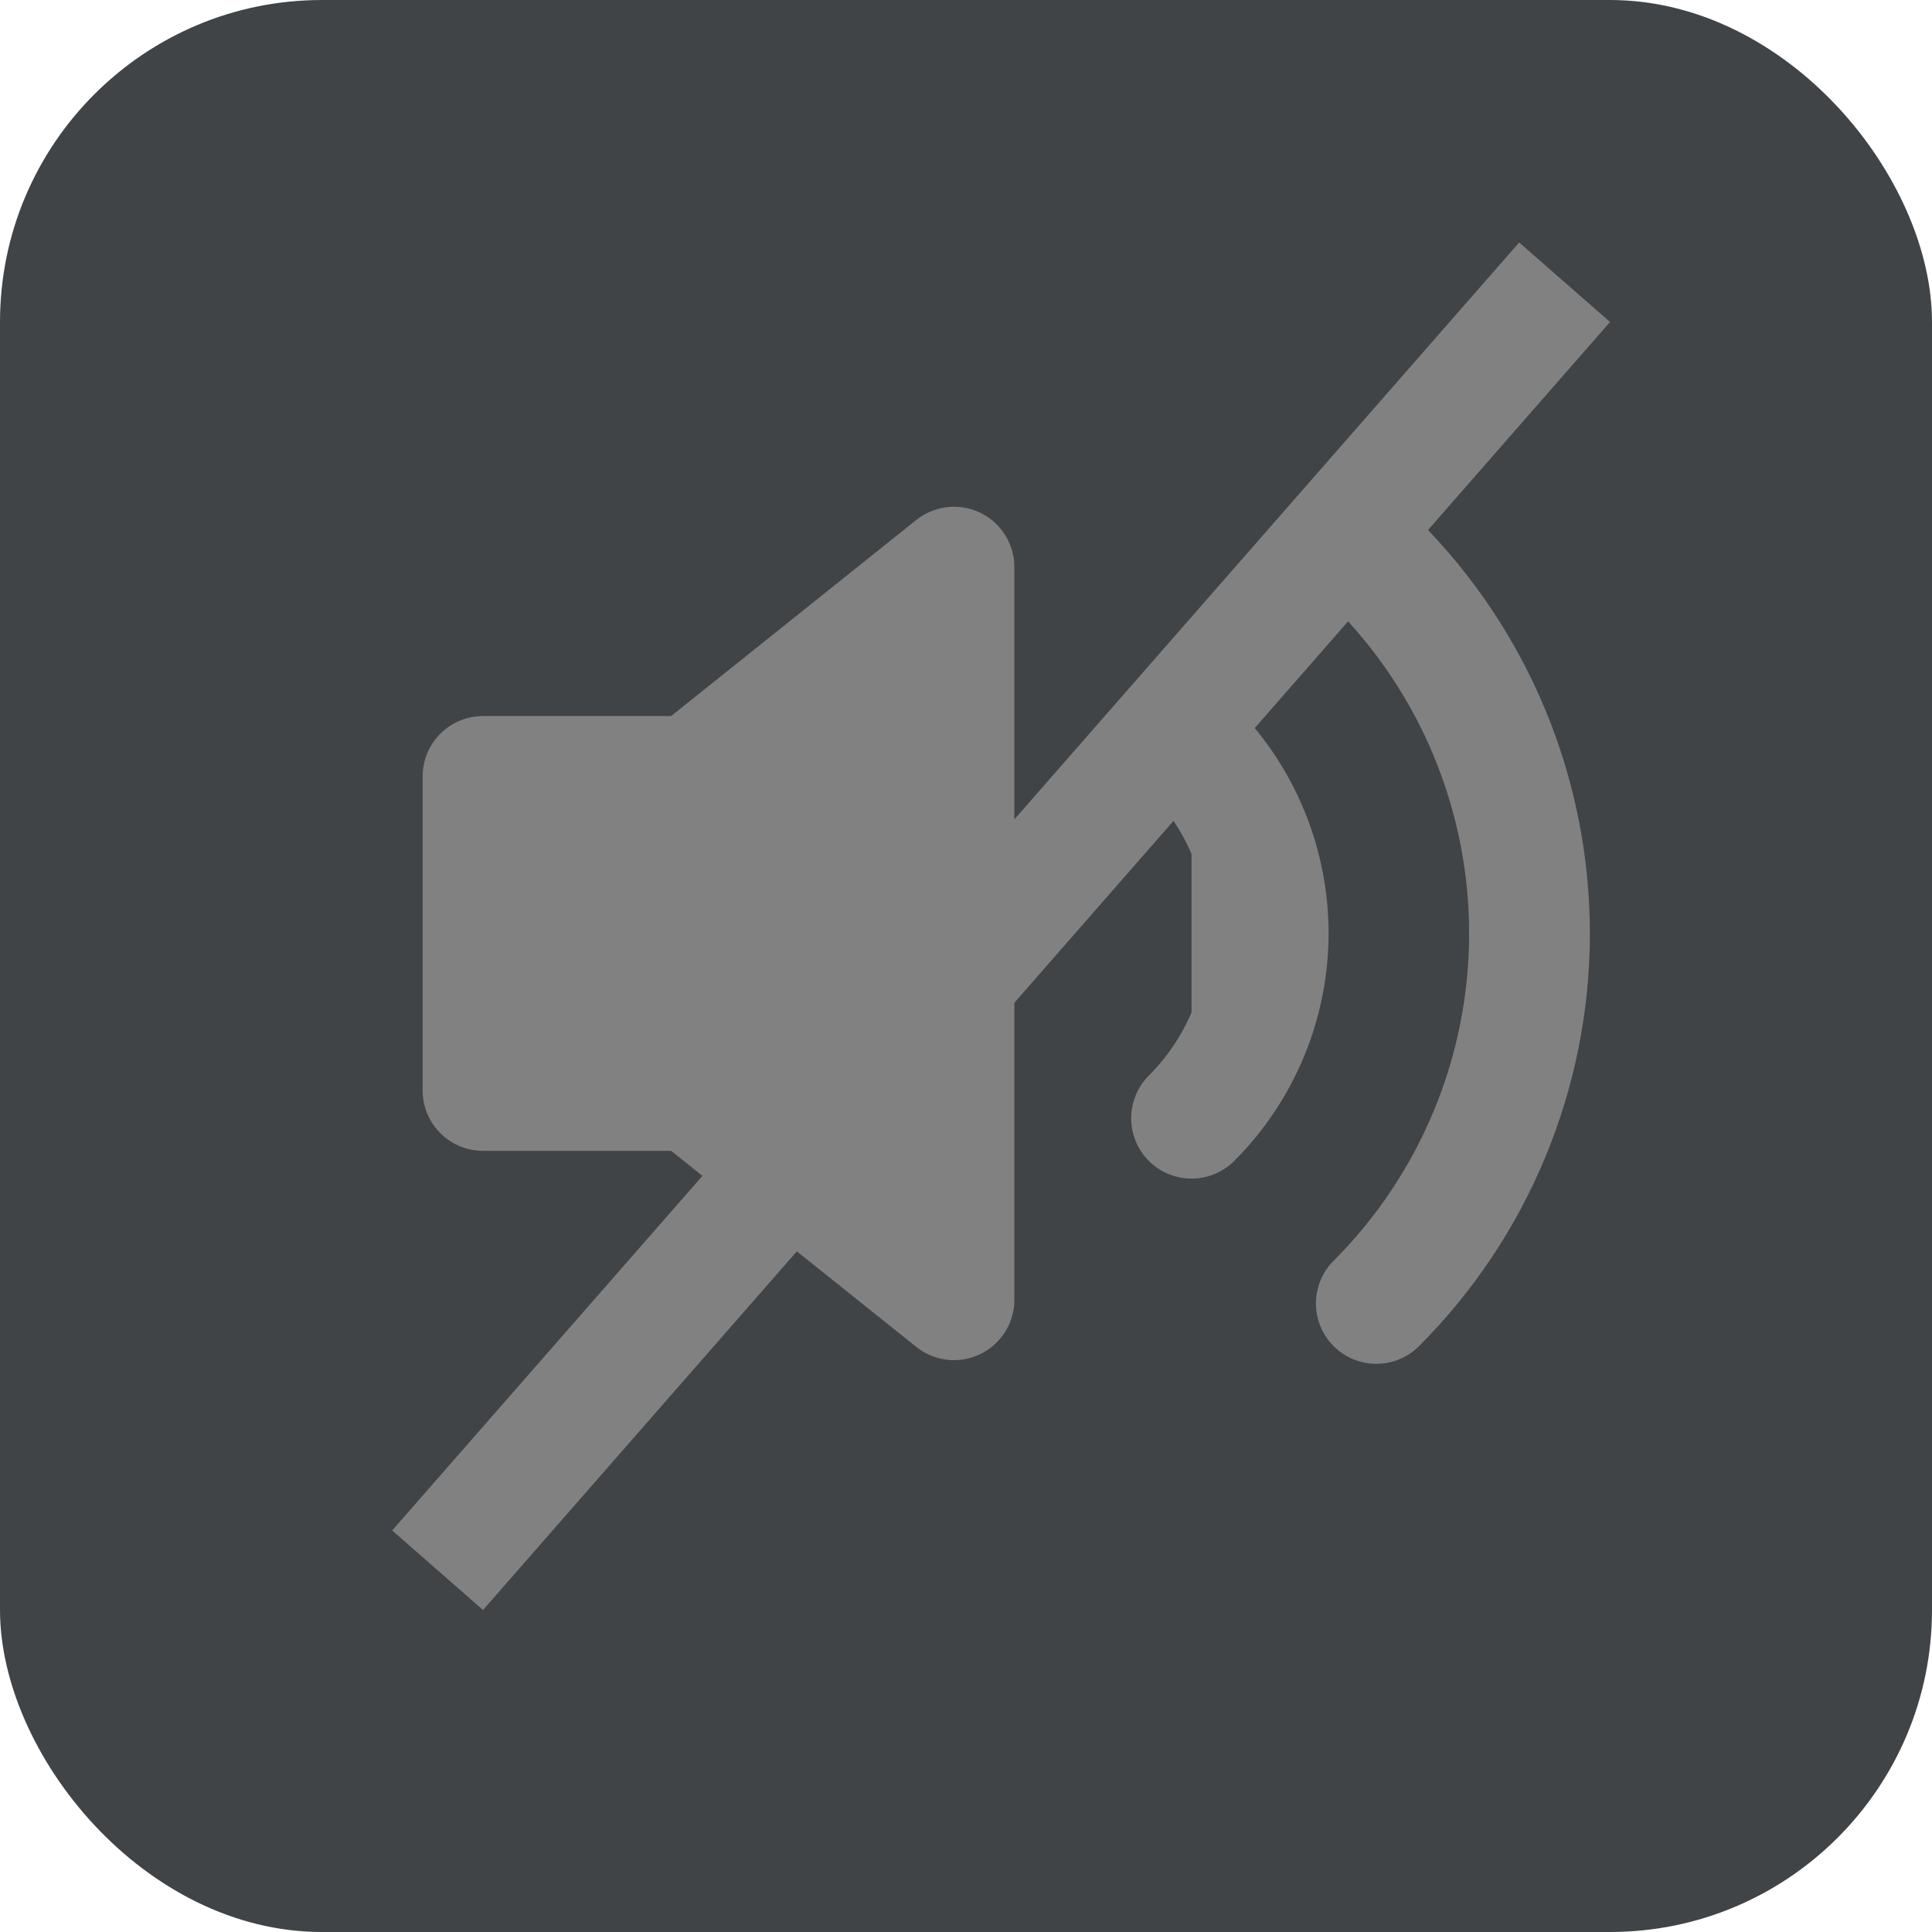 <svg width="24" height="24" viewBox="0 0 24 24" fill="none" xmlns="http://www.w3.org/2000/svg">
<rect width="24" height="24" rx="4" fill="#404447"/>
<path d="M11.851 7.045L8.6 9.645H6V13.546H8.6L11.851 16.146V7.045Z" fill="#818181" stroke="#818181" stroke-width="1.5" stroke-linecap="round" stroke-linejoin="round"/>
<path d="M14.802 9.295C15.411 9.904 15.754 10.731 15.754 11.593C15.754 12.455 15.411 13.281 14.802 13.891" fill="#818181"/>
<path d="M17.097 7C18.315 8.219 19 9.872 19 11.596C19 13.32 18.315 14.973 17.097 16.192M14.802 9.295C15.411 9.904 15.754 10.731 15.754 11.593C15.754 12.455 15.411 13.281 14.802 13.891" stroke="#818181" stroke-width="1.5" stroke-linecap="round" stroke-linejoin="round"/>
<line x1="5.436" y1="19.506" x2="19.436" y2="3.506" stroke="#818181" stroke-width="1.5"/>
</svg>
